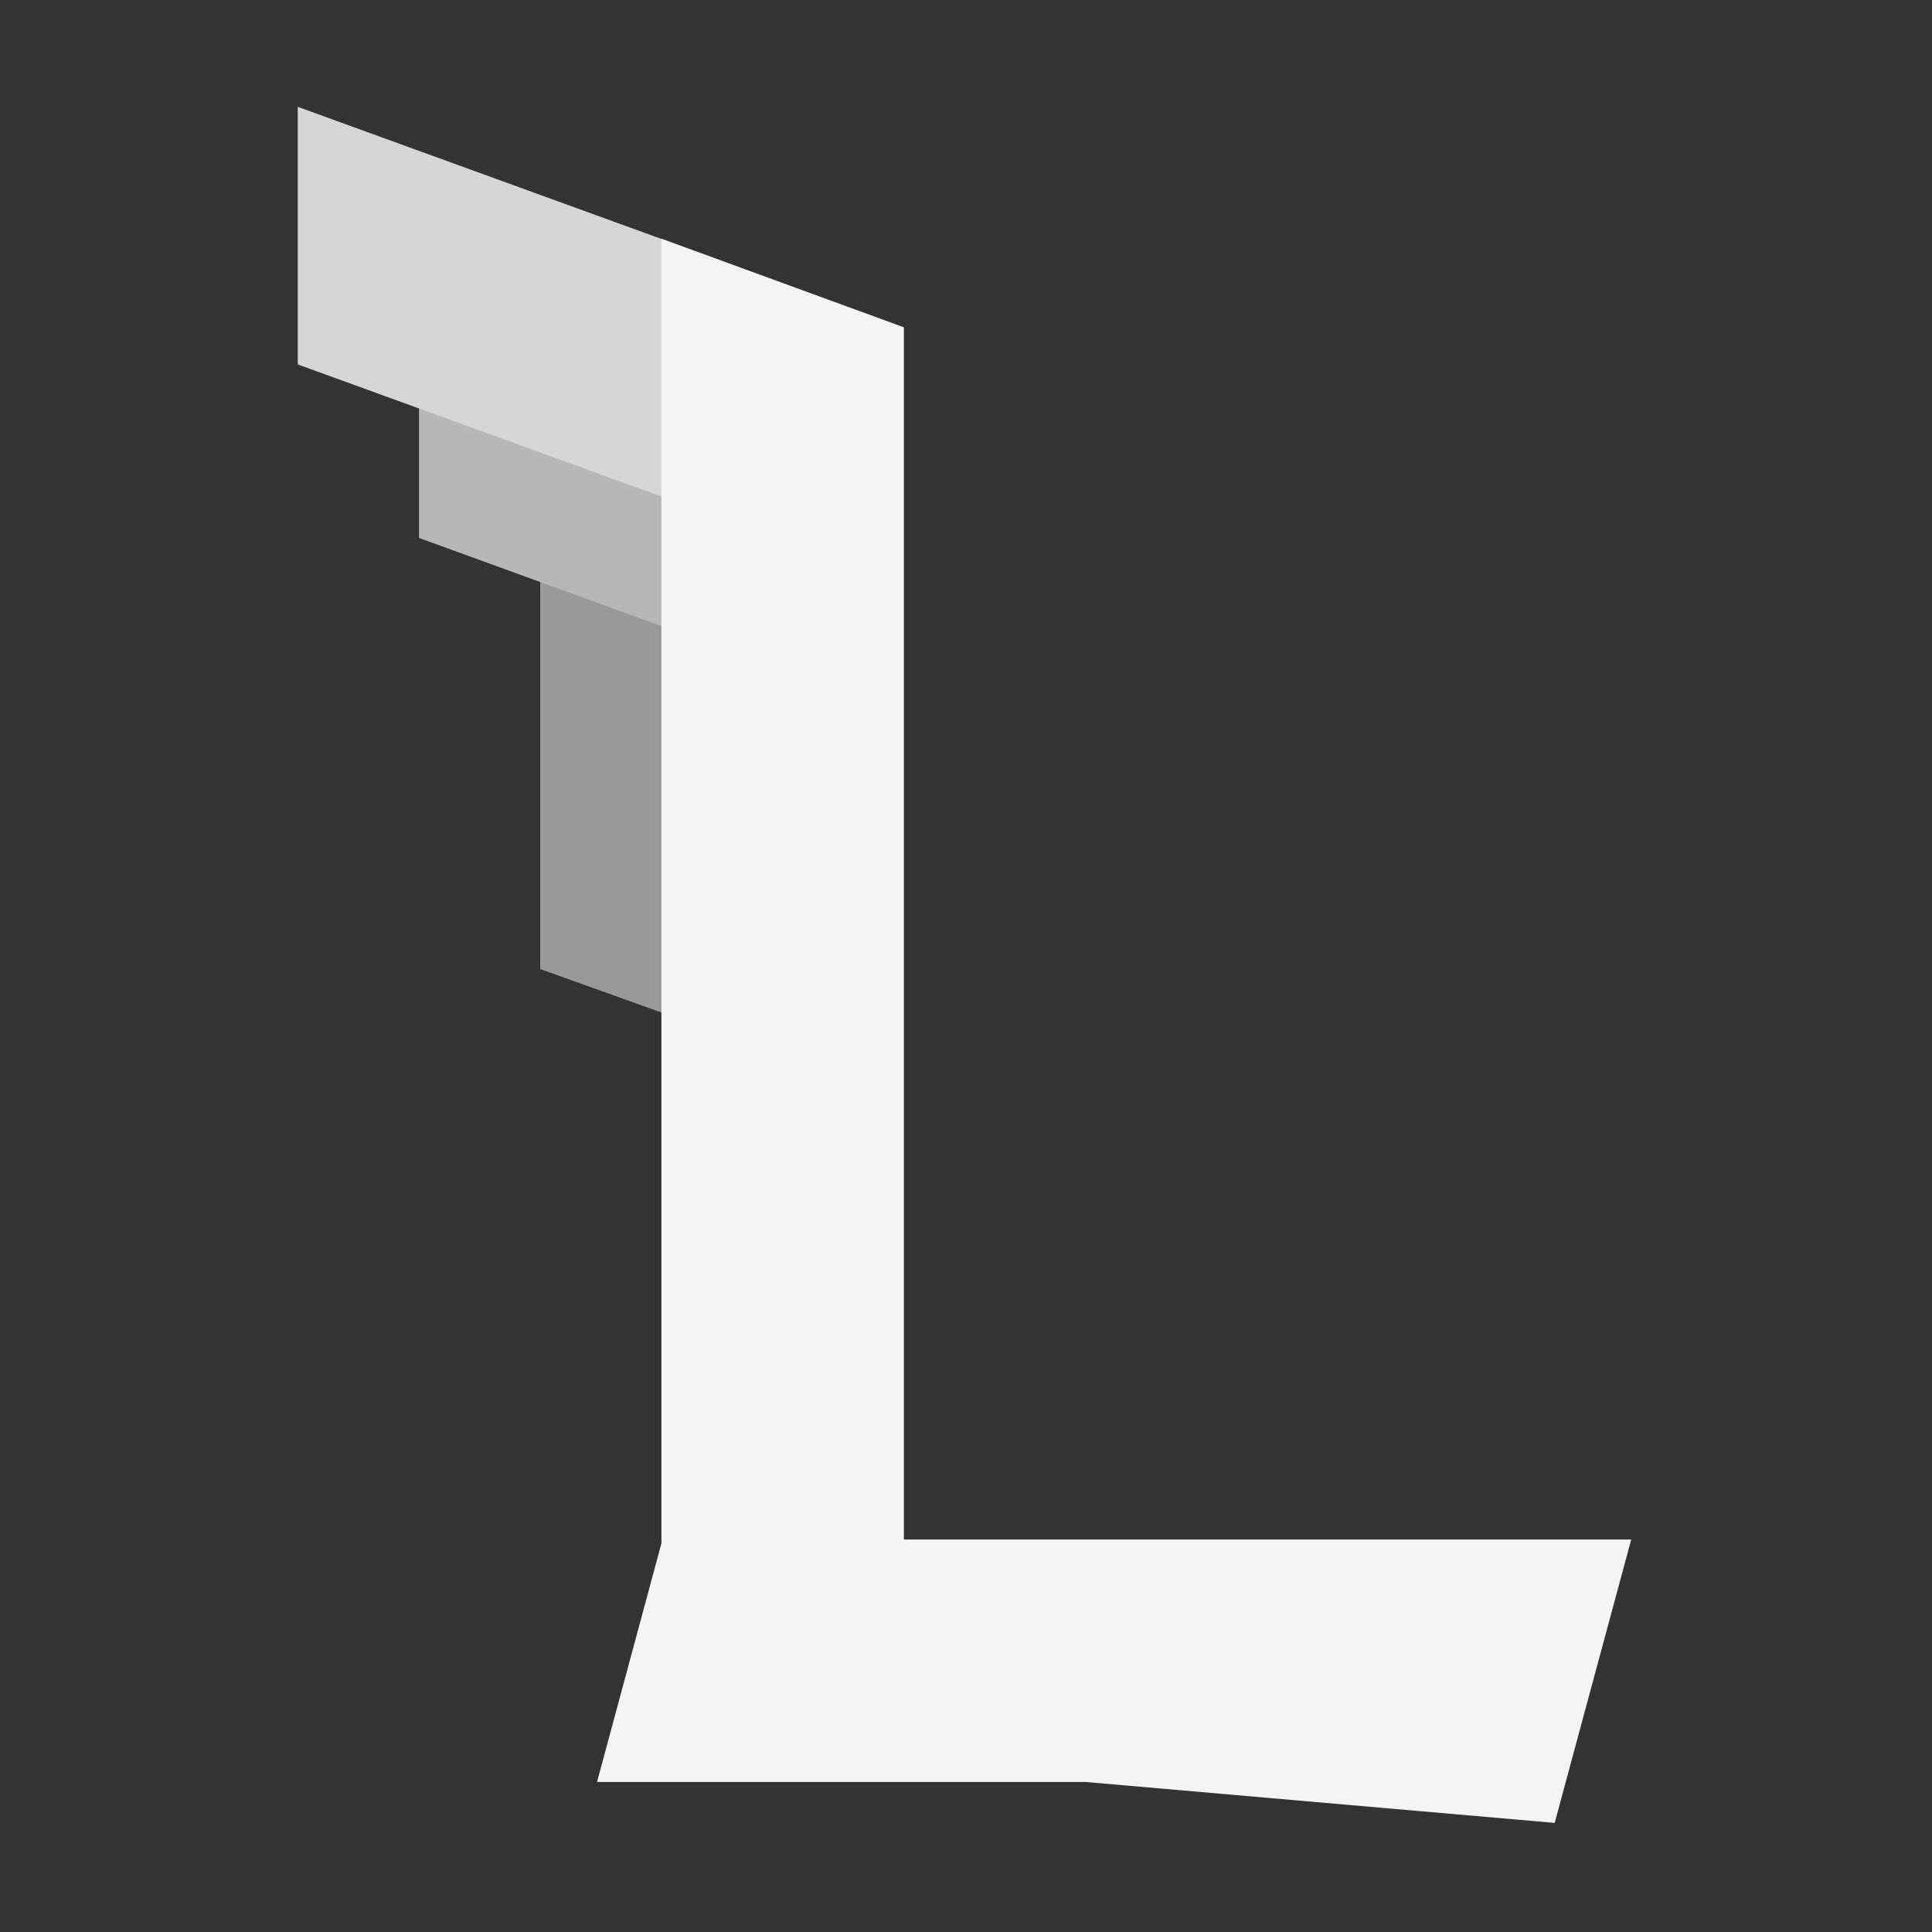 <?xml version="1.0" encoding="utf-8"?>
<svg version="1.1" xmlns="http://www.w3.org/2000/svg" xmlns:xlink="http://www.w3.org/1999/xlink" x="0px" y="0px" viewBox="0 0 255 255" enable-background="new 0 0 255 255" xml:space="preserve">
  <rect x="0" y="0" width="255" height="255" fill="#333333" stroke="none"/>
  <polygon fill="#999999" points="88.3,81.9 71.3,75.7 71.3,127.9 88.3,134"/>
  <polygon fill="#B7B7B7" points="88.3,64.9 55.3,52.9 55.3,71 88.3,83"/>
  <polygon fill="#D6D6D6" points="88.3,31.9 39.3,14.1 39.3,48.1 88.3,65.9"/>
  <polygon fill="#F4F4F4" points="215.3,203.2 205.2,240.6 143.3,235.2 78.8,235.2 87.3,203.7 87.3,31.5 119.3,43.2 119.3,203.2"/>
</svg>
